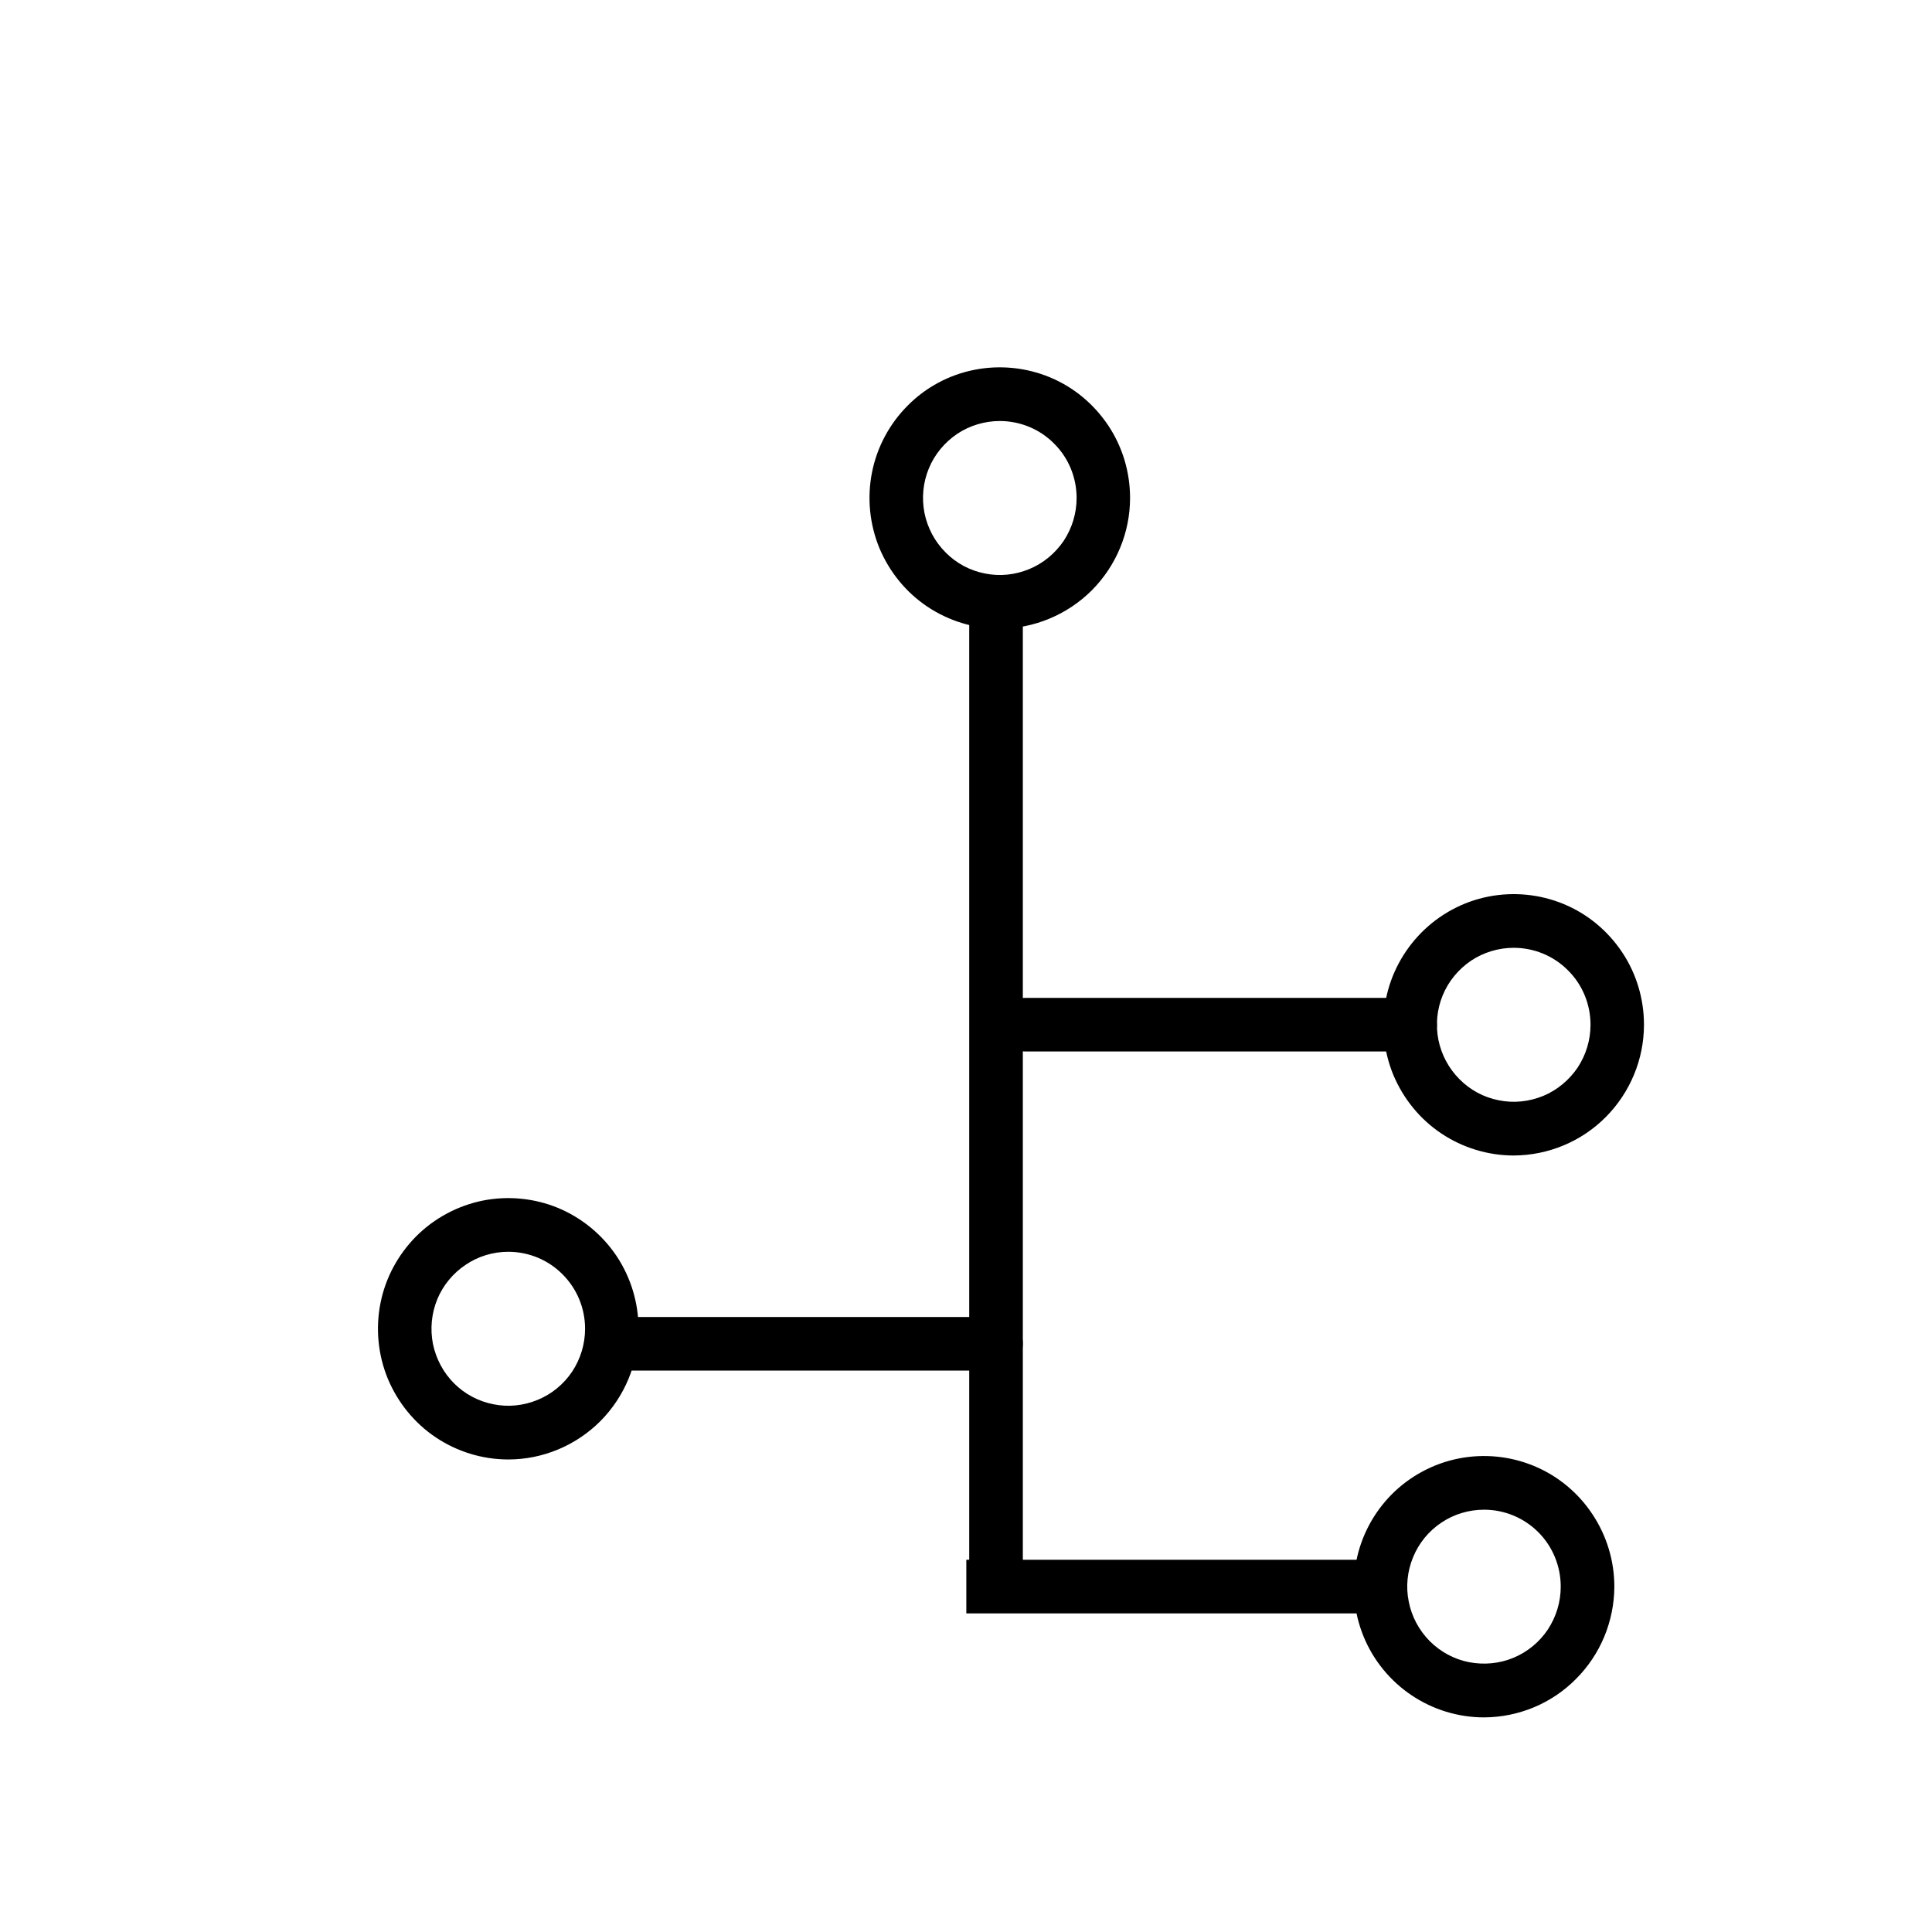 <svg width="12" height="12" viewBox="0 0 12 12"  xmlns="http://www.w3.org/2000/svg">
<path d="M6.187 8.513H3.797C3.753 8.513 3.711 8.495 3.68 8.464C3.648 8.433 3.631 8.39 3.631 8.346C3.631 8.302 3.648 8.26 3.68 8.228C3.711 8.197 3.753 8.18 3.797 8.18H6.187C6.231 8.18 6.273 8.197 6.304 8.228C6.335 8.26 6.353 8.302 6.353 8.346C6.353 8.39 6.335 8.433 6.304 8.464C6.273 8.495 6.231 8.513 6.187 8.513ZM8.759 6.531H6.37C6.325 6.531 6.283 6.514 6.252 6.482C6.221 6.451 6.203 6.409 6.203 6.365C6.203 6.32 6.221 6.278 6.252 6.247C6.283 6.215 6.325 6.198 6.37 6.198H8.759C8.803 6.198 8.846 6.215 8.877 6.247C8.908 6.278 8.925 6.32 8.925 6.365C8.925 6.409 8.908 6.451 8.877 6.482C8.846 6.514 8.803 6.531 8.759 6.531ZM6.002 9.688H8.575V10.021H6.002V9.688ZM6.21 3.905C6.05 3.905 5.893 3.857 5.76 3.768C5.627 3.679 5.524 3.552 5.462 3.404C5.401 3.255 5.385 3.092 5.416 2.935C5.447 2.777 5.525 2.632 5.638 2.519C5.751 2.405 5.895 2.328 6.052 2.297C6.209 2.266 6.372 2.282 6.52 2.343C6.668 2.404 6.794 2.509 6.883 2.642C6.972 2.775 7.019 2.932 7.019 3.093C7.019 3.308 6.933 3.514 6.782 3.666C6.63 3.818 6.424 3.904 6.21 3.905ZM6.21 2.615C6.116 2.615 6.023 2.643 5.945 2.695C5.867 2.748 5.805 2.822 5.769 2.91C5.733 2.997 5.724 3.093 5.742 3.186C5.761 3.279 5.806 3.364 5.873 3.431C5.939 3.498 6.024 3.544 6.117 3.562C6.209 3.581 6.305 3.571 6.392 3.535C6.48 3.499 6.554 3.437 6.607 3.359C6.659 3.28 6.687 3.188 6.687 3.093C6.687 2.966 6.637 2.844 6.547 2.755C6.458 2.665 6.336 2.615 6.21 2.615Z" />
<path d="M9.218 10.667C9.057 10.667 8.901 10.619 8.768 10.53C8.635 10.441 8.531 10.314 8.47 10.166C8.409 10.017 8.393 9.854 8.424 9.697C8.455 9.539 8.532 9.395 8.645 9.281C8.758 9.168 8.903 9.09 9.06 9.059C9.217 9.028 9.379 9.044 9.527 9.105C9.675 9.166 9.802 9.271 9.89 9.404C9.979 9.537 10.027 9.694 10.027 9.855C10.026 10.07 9.941 10.276 9.789 10.428C9.638 10.581 9.432 10.666 9.218 10.667ZM9.218 9.377C9.123 9.377 9.031 9.405 8.953 9.457C8.874 9.51 8.813 9.584 8.777 9.672C8.741 9.759 8.731 9.855 8.75 9.948C8.768 10.041 8.814 10.126 8.88 10.193C8.947 10.26 9.032 10.306 9.124 10.324C9.217 10.342 9.313 10.333 9.4 10.297C9.487 10.261 9.562 10.199 9.614 10.121C9.666 10.042 9.694 9.95 9.694 9.855C9.694 9.728 9.644 9.606 9.555 9.517C9.465 9.427 9.344 9.377 9.218 9.377ZM9.402 7.177C9.242 7.177 9.085 7.129 8.952 7.04C8.819 6.951 8.716 6.824 8.654 6.676C8.593 6.527 8.577 6.364 8.608 6.207C8.639 6.049 8.717 5.905 8.83 5.791C8.943 5.678 9.087 5.6 9.244 5.569C9.401 5.538 9.564 5.554 9.712 5.615C9.86 5.676 9.986 5.781 10.075 5.914C10.164 6.047 10.211 6.204 10.211 6.365C10.211 6.58 10.125 6.786 9.974 6.938C9.822 7.091 9.616 7.176 9.402 7.177ZM9.402 5.887C9.308 5.887 9.215 5.915 9.137 5.967C9.059 6.02 8.997 6.094 8.961 6.182C8.925 6.269 8.916 6.365 8.934 6.458C8.953 6.551 8.998 6.636 9.065 6.703C9.131 6.77 9.216 6.816 9.309 6.834C9.401 6.853 9.497 6.843 9.585 6.807C9.672 6.771 9.746 6.709 9.799 6.631C9.851 6.552 9.879 6.46 9.879 6.365C9.879 6.238 9.829 6.116 9.739 6.027C9.65 5.937 9.528 5.887 9.402 5.887ZM6.02 3.738H6.353V10.005H6.02V3.738ZM3.157 9.065C2.997 9.065 2.84 9.017 2.707 8.928C2.574 8.839 2.471 8.712 2.409 8.564C2.348 8.416 2.332 8.252 2.363 8.095C2.394 7.937 2.472 7.793 2.585 7.679C2.698 7.566 2.842 7.489 2.999 7.457C3.156 7.426 3.319 7.442 3.467 7.503C3.615 7.565 3.741 7.669 3.83 7.802C3.919 7.936 3.966 8.093 3.966 8.253C3.966 8.468 3.88 8.675 3.729 8.827C3.577 8.979 3.371 9.065 3.157 9.065ZM3.157 7.775C3.063 7.775 2.97 7.803 2.892 7.856C2.814 7.908 2.752 7.983 2.716 8.07C2.68 8.158 2.671 8.254 2.689 8.347C2.708 8.439 2.753 8.525 2.82 8.592C2.886 8.658 2.971 8.704 3.064 8.722C3.156 8.741 3.252 8.731 3.339 8.695C3.427 8.659 3.501 8.598 3.554 8.519C3.606 8.44 3.634 8.348 3.634 8.253C3.634 8.126 3.584 8.005 3.494 7.915C3.405 7.825 3.283 7.775 3.157 7.775Z" />
</svg>

